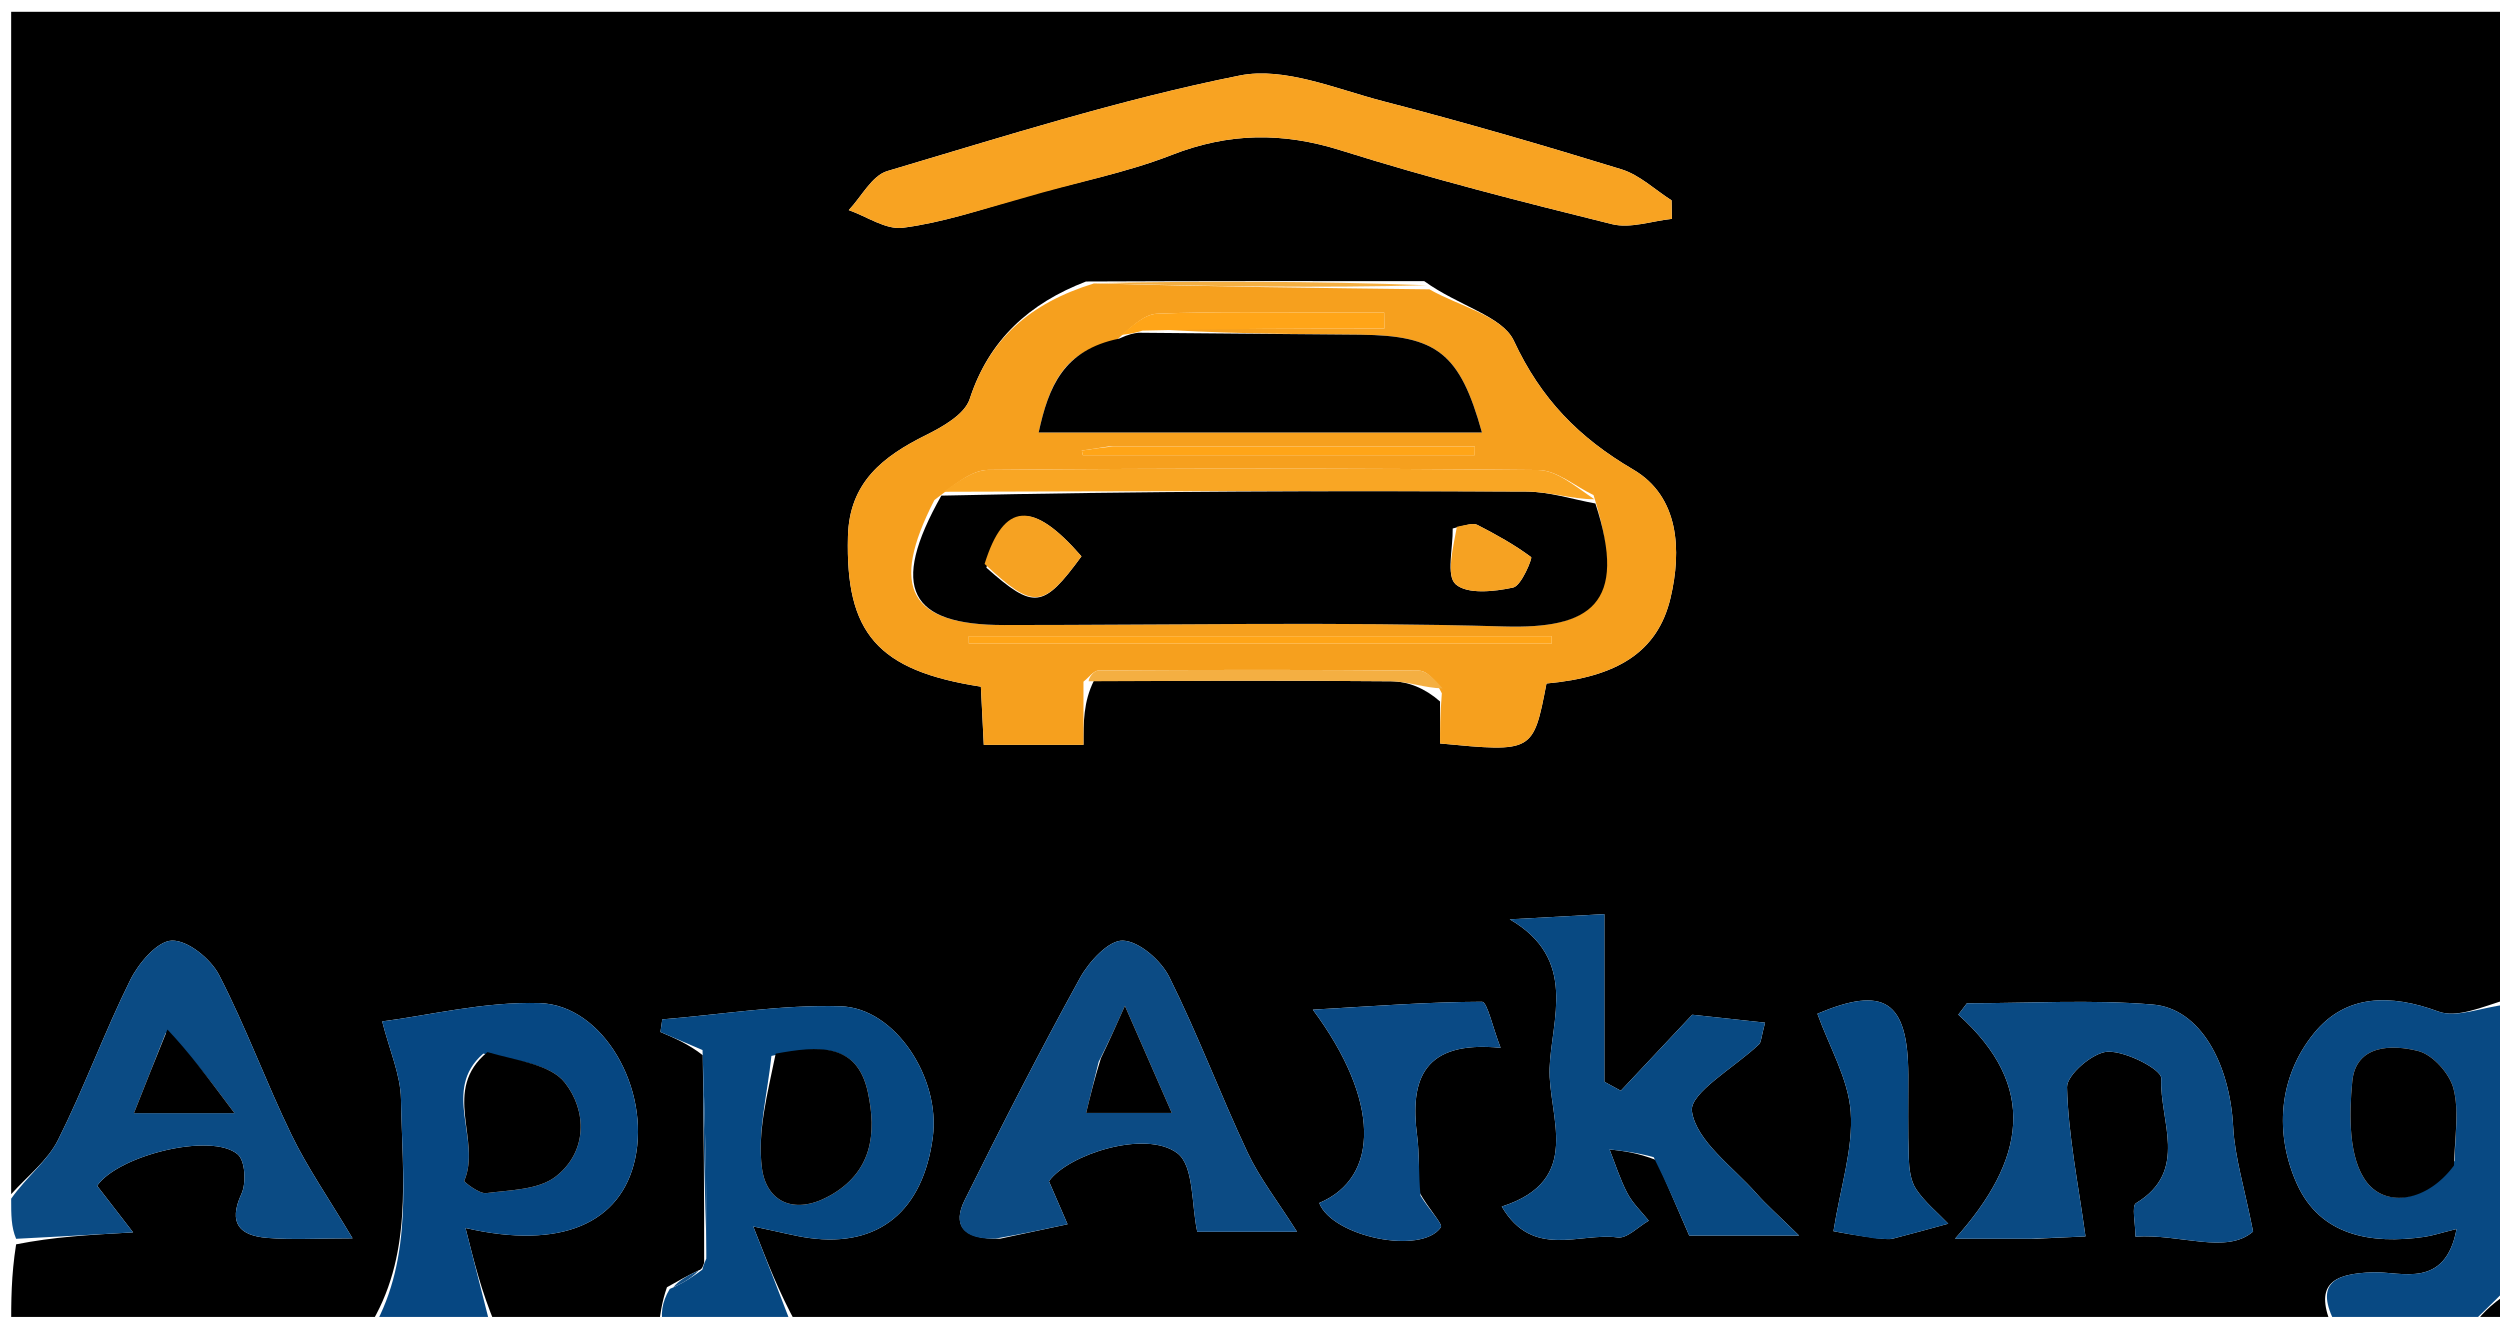 <svg version="1.1" id="Layer_1" xmlns="http://www.w3.org/2000/svg" xmlns:xlink="http://www.w3.org/1999/xlink" x="0px" y="0px"
	 width="100%" viewBox="0 0 224 118" enable-background="new 0 0 224 118" xml:space="preserve">
<path fill="#000000" opacity="1" stroke="none" 
	d="
M1,107 
	C1,71.704 1,36.407 1,1.055 
	C75.552,1.055 150.103,1.055 225,1.055 
	C225,30.353 225,59.708 224.635,89.53 
	C222.325,90.256 220.112,91.236 218.485,90.635 
	C214.196,89.05 210.182,89.066 207.323,92.59 
	C204.13,96.525 203.785,101.607 205.808,106.088 
	C207.904,110.728 212.461,111.505 217.205,110.826 
	C217.937,110.721 218.65,110.479 220.109,110.118 
	C219.093,115.531 215.133,113.932 212.695,113.997 
	C208.786,114.102 207.359,115.192 209,119 
	C163.312,119 117.625,119 71.349,118.614 
	C69.788,115.748 68.816,113.268 67.492,109.89 
	C70.029,110.42 71.265,110.755 72.522,110.927 
	C78.742,111.774 82.72,108.496 83.585,101.861 
	C84.27,96.61 80.23,90.31 75.315,90.163 
	C70.006,90.004 64.666,90.9 59.34,91.336 
	C59.284,91.713 59.228,92.089 59.173,92.466 
	C60.431,93.006 61.689,93.546 62.969,94.548 
	C63.048,100.984 63.105,106.957 63.092,113.134 
	C63.023,113.337 62.932,113.756 62.613,113.818 
	C61.557,114.313 60.82,114.747 59.759,115.337 
	C59.291,116.663 59.146,117.832 59,119 
	C54.311,119 49.621,119 44.361,118.635 
	C43.144,115.711 42.498,113.153 41.709,110.028 
	C50.324,112.028 55.655,109.557 56.904,103.853 
	C58.279,97.573 54.067,90.047 48.345,89.878 
	C43.379,89.732 38.373,90.99 34.243,91.518 
	C34.896,94.098 35.889,96.291 35.928,98.5 
	C36.051,105.463 37.031,112.611 33,119 
	C22.333,119 11.667,119 1,119 
	C1,116.598 1,114.294 1.444,111.492 
	C4.843,110.825 7.799,110.656 11.925,110.42 
	C10.211,108.201 9.46,107.227 8.701,106.245 
	C10.596,103.503 18.996,101.432 21.304,103.436 
	C21.973,104.017 22.08,105.997 21.636,106.963 
	C20.403,109.642 21.506,110.712 23.935,110.915 
	C26.177,111.103 28.446,110.955 31.591,110.955 
	C29.42,107.314 27.538,104.604 26.116,101.671 
	C23.83,96.959 22.032,92.003 19.63,87.357 
	C18.878,85.903 16.815,84.235 15.4,84.278 
	C14.096,84.317 12.416,86.3 11.669,87.808 
	C9.341,92.506 7.541,97.467 5.191,102.154 
	C4.263,104.004 2.424,105.398 1,107 
M127.611,25.19 
	C117.744,25.182 107.878,25.174 97.304,25.223 
	C92.253,27.17 88.637,30.388 86.884,35.752 
	C86.437,37.12 84.486,38.229 82.986,38.974 
	C79.12,40.893 76.103,43.207 75.976,48.052 
	C75.747,56.714 78.599,60.087 87.886,61.525 
	C87.97,63.215 88.057,64.961 88.146,66.739 
	C91.285,66.739 94.027,66.739 97.079,66.739 
	C97.079,64.683 97.079,62.88 98.006,61.01 
	C106.888,61.006 115.771,60.958 124.652,61.044 
	C126.16,61.058 127.663,61.652 129.028,62.852 
	C129.028,64.123 129.028,65.394 129.028,66.614 
	C137.372,67.413 137.372,67.413 138.565,61.242 
	C144.871,60.663 148.527,58.442 149.678,53.583 
	C150.691,49.304 150.456,44.485 146.343,42.076 
	C141.442,39.205 138.065,35.732 135.641,30.532 
	C134.603,28.306 130.688,27.42 127.611,25.19 
M91.984,17.561 
	C96.332,16.364 100.814,15.514 104.992,13.881 
	C110.104,11.884 114.91,11.827 120.138,13.472 
	C128.142,15.992 136.293,18.069 144.443,20.086 
	C146.089,20.494 148.008,19.798 149.801,19.611 
	C149.792,19.058 149.783,18.506 149.774,17.954 
	C148.283,17.004 146.91,15.674 145.282,15.172 
	C138.219,12.993 131.114,10.933 123.96,9.078 
	C119.717,7.978 115.08,5.968 111.098,6.763 
	C100.417,8.893 89.966,12.222 79.5,15.329 
	C78.125,15.737 77.188,17.624 76.049,18.826 
	C77.669,19.396 79.372,20.604 80.894,20.408 
	C84.393,19.957 87.805,18.823 91.984,17.561 
M148.431,103.953 
	C149.318,106.004 150.205,108.055 151.353,110.708 
	C153.505,110.708 156.566,110.708 161.2,110.708 
	C159.306,108.849 158.273,107.95 157.376,106.931 
	C155.267,104.535 152.012,102.268 151.598,99.582 
	C151.343,97.929 155.479,95.612 157.614,93.561 
	C157.812,93.371 157.795,92.956 158.15,91.63 
	C155.515,91.344 152.982,91.068 151.622,90.92 
	C149.031,93.678 147.127,95.705 145.223,97.731 
	C144.733,97.463 144.242,97.194 143.751,96.925 
	C143.751,92.043 143.751,87.161 143.751,81.907 
	C140.483,82.086 137.877,82.229 135.271,82.372 
	C141.417,85.933 138.995,91.388 138.843,95.698 
	C138.691,99.989 141.958,105.737 134.556,108.109 
	C137.346,112.86 141.584,110.407 144.935,110.876 
	C145.78,110.994 146.794,109.907 147.73,109.374 
	C147.082,108.565 146.295,107.828 145.82,106.927 
	C145.161,105.678 144.738,104.306 144.214,102.986 
	C145.445,103.129 146.676,103.272 148.431,103.953 
M89.62,110.985 
	C91.631,110.554 93.643,110.124 95.654,109.693 
	C95.122,108.465 94.589,107.236 93.984,105.84 
	C95.707,103.429 102.656,101.193 105.482,103.321 
	C107,104.464 106.74,107.968 107.274,110.369 
	C109.655,110.369 112.747,110.369 116.215,110.369 
	C114.457,107.588 112.856,105.545 111.781,103.256 
	C109.341,98.064 107.327,92.668 104.77,87.539 
	C104.027,86.047 102.065,84.332 100.606,84.279 
	C99.342,84.234 97.57,86.162 96.765,87.627 
	C93.16,94.181 89.752,100.847 86.425,107.549 
	C85.362,109.69 86.17,111.087 89.62,110.985 
M182.438,110.991 
	C184.183,110.909 185.929,110.826 186.861,110.782 
	C186.193,105.961 185.314,101.695 185.206,97.411 
	C185.178,96.308 187.555,94.266 188.869,94.231 
	C190.524,94.188 193.691,95.837 193.651,96.626 
	C193.461,100.37 196.183,104.903 191.39,107.803 
	C190.979,108.051 191.335,109.567 191.335,110.803 
	C195.365,110.53 199.468,112.431 201.877,110.346 
	C201.083,106.329 200.237,103.679 200.095,100.992 
	C199.792,95.261 197.139,90.367 192.895,90.008 
	C187.377,89.542 181.79,89.894 176.233,89.894 
	C175.977,90.234 175.72,90.573 175.464,90.913 
	C182.636,97.348 181.493,103.935 175.167,110.991 
	C178.27,110.991 179.911,110.991 182.438,110.991 
M127.13,106.741 
	C127.087,105.083 127.19,103.406 126.975,101.77 
	C126.302,96.658 127.578,93.208 134.455,93.883 
	C133.738,92.039 133.259,89.757 132.788,89.758 
	C127.897,89.774 123.007,90.157 117.63,90.466 
	C123.653,98.571 123.658,105.486 118.202,107.787 
	C119.365,110.805 127.354,112.482 129.101,109.969 
	C129.301,109.681 128.021,108.363 127.13,106.741 
M168.593,110.997 
	C168.924,110.997 169.272,111.065 169.583,110.986 
	C171.249,110.558 172.905,110.094 174.565,109.643 
	C173.587,108.624 172.458,107.706 171.685,106.55 
	C171.186,105.805 171.059,104.717 171.026,103.774 
	C170.937,101.294 170.994,98.808 170.986,96.325 
	C170.963,89.61 168.784,88.316 162.837,90.83 
	C163.907,93.804 165.608,96.663 165.822,99.629 
	C166.058,102.898 164.929,106.265 164.277,110.315 
	C164.76,110.409 166.258,110.702 168.593,110.997 
z"/>
<path fill="#084983" opacity="1" stroke="none" 
	d="
M209.461,119 
	C207.359,115.192 208.786,114.102 212.695,113.997 
	C215.133,113.932 219.093,115.531 220.109,110.118 
	C218.65,110.479 217.937,110.721 217.205,110.826 
	C212.461,111.505 207.904,110.728 205.808,106.088 
	C203.785,101.607 204.13,96.525 207.323,92.59 
	C210.182,89.066 214.196,89.05 218.485,90.635 
	C220.112,91.236 222.325,90.256 224.635,89.998 
	C225,98.354 225,106.708 224.646,115.442 
	C223.195,116.88 222.098,117.94 221,119 
	C217.307,119 213.614,119 209.461,119 
M219.938,104.001 
	C219.949,101.835 220.356,99.567 219.832,97.539 
	C219.484,96.191 217.981,94.508 216.686,94.175 
	C214.292,93.559 211.09,93.607 210.765,96.891 
	C210.467,99.913 210.427,103.824 212.074,105.943 
	C213.865,108.246 217.521,107.619 219.938,104.001 
z"/>
<path fill="#064782" opacity="1" stroke="none" 
	d="
M33.458,119 
	C37.031,112.611 36.051,105.463 35.928,98.5 
	C35.889,96.291 34.896,94.098 34.243,91.518 
	C38.373,90.99 43.379,89.732 48.345,89.878 
	C54.067,90.047 58.279,97.573 56.904,103.853 
	C55.655,109.557 50.324,112.028 41.709,110.028 
	C42.498,113.153 43.144,115.711 43.895,118.635 
	C40.639,119 37.277,119 33.458,119 
M43.302,94.403 
	C39.517,97.686 43.158,102.138 41.599,105.802 
	C41.559,105.897 42.94,106.986 43.565,106.904 
	C45.695,106.624 48.244,106.62 49.788,105.422 
	C52.648,103.204 52.601,99.53 50.609,97.002 
	C49.306,95.348 46.293,95.041 43.302,94.403 
z"/>
<path fill="#0B4B84" opacity="1" stroke="none" 
	d="
M1,107.4 
	C2.424,105.398 4.263,104.004 5.191,102.154 
	C7.541,97.467 9.341,92.506 11.669,87.808 
	C12.416,86.3 14.096,84.317 15.4,84.278 
	C16.815,84.235 18.878,85.903 19.63,87.357 
	C22.032,92.003 23.83,96.959 26.116,101.671 
	C27.538,104.604 29.42,107.314 31.591,110.955 
	C28.446,110.955 26.177,111.103 23.935,110.915 
	C21.506,110.712 20.403,109.642 21.636,106.963 
	C22.08,105.997 21.973,104.017 21.304,103.436 
	C18.996,101.432 10.596,103.503 8.701,106.245 
	C9.46,107.227 10.211,108.201 11.925,110.42 
	C7.799,110.656 4.843,110.825 1.444,110.997 
	C1,109.933 1,108.867 1,107.4 
M14.842,92.57 
	C13.935,94.859 13.029,97.147 12.004,99.734 
	C15.031,99.734 17.27,99.734 21.009,99.734 
	C18.637,96.565 16.899,94.243 14.842,92.57 
z"/>
<path fill="#064882" opacity="1" stroke="none" 
	d="
M59.461,119 
	C59.146,117.832 59.291,116.663 60.011,115.489 
	C61.368,114.908 62.15,114.332 62.932,113.756 
	C62.932,113.756 63.023,113.337 63.283,112.777 
	C63.345,106.173 63.146,100.13 62.947,94.086 
	C61.689,93.546 60.431,93.006 59.173,92.466 
	C59.228,92.089 59.284,91.713 59.34,91.336 
	C64.666,90.9 70.006,90.004 75.315,90.163 
	C80.23,90.31 84.27,96.61 83.585,101.861 
	C82.72,108.496 78.742,111.774 72.522,110.927 
	C71.265,110.755 70.029,110.42 67.492,109.89 
	C68.816,113.268 69.788,115.748 70.88,118.614 
	C67.307,119 63.614,119 59.461,119 
M69.119,94.61 
	C68.778,97.973 67.84,101.414 68.272,104.675 
	C68.67,107.682 71.153,108.882 74.264,107.182 
	C78.155,105.055 78.572,101.552 77.749,97.818 
	C76.773,93.384 73.292,93.715 69.119,94.61 
z"/>
<path fill="#000000" opacity="1" stroke="none" 
	d="
M221.5,119 
	C222.098,117.94 223.195,116.88 224.646,115.91 
	C225.499,118.499 224.499,119.499 221.5,119 
z"/>
<path fill="#F6A01E" opacity="1" stroke="none" 
	d="
M97.079,61.077 
	C97.079,62.88 97.079,64.683 97.079,66.739 
	C94.027,66.739 91.285,66.739 88.146,66.739 
	C88.057,64.961 87.97,63.215 87.886,61.525 
	C78.599,60.087 75.747,56.714 75.976,48.052 
	C76.103,43.207 79.12,40.893 82.986,38.974 
	C84.486,38.229 86.437,37.12 86.884,35.752 
	C88.637,30.388 92.253,27.17 98.017,25.395 
	C108.514,25.687 118.297,25.806 128.08,25.926 
	C130.688,27.42 134.603,28.306 135.641,30.532 
	C138.065,35.732 141.442,39.205 146.343,42.076 
	C150.456,44.485 150.691,49.304 149.678,53.583 
	C148.527,58.442 144.871,60.663 138.565,61.242 
	C137.372,67.413 137.372,67.413 129.028,66.614 
	C129.028,65.394 129.028,64.123 129.188,62.119 
	C128.603,60.933 127.862,60.094 127.113,60.087 
	C117.561,59.997 108.009,60.013 98.457,60.072 
	C97.996,60.074 97.538,60.727 97.079,61.077 
M99.792,30.699 
	C95.27,31.362 93.948,34.672 93.064,38.751 
	C106.441,38.751 119.576,38.751 132.781,38.751 
	C130.813,31.663 128.768,30.055 121.885,29.992 
	C115.258,29.932 108.63,29.873 102.734,29.438 
	C109.836,29.438 116.939,29.438 124.042,29.438 
	C124.036,28.959 124.03,28.48 124.025,28 
	C122.556,28 121.088,27.999 119.62,28 
	C114.302,28.006 108.979,27.891 103.67,28.11 
	C102.46,28.16 101.298,29.367 99.792,30.699 
M142.778,44.357 
	C141.129,43.575 139.487,42.131 137.83,42.114 
	C121.408,41.944 104.982,41.955 88.56,42.101 
	C87.048,42.115 85.548,43.414 83.721,44.806 
	C79.654,52.724 81.483,56.003 89.972,56.003 
	C104.907,56.004 119.85,55.696 134.772,56.131 
	C142.445,56.355 145.916,54.178 142.778,44.357 
M93.665,57.003 
	C91.376,57.003 89.088,57.003 86.799,57.003 
	C86.802,57.225 86.805,57.448 86.808,57.67 
	C104.216,57.67 121.623,57.67 139.031,57.67 
	C139.031,57.448 139.031,57.225 139.031,57.003 
	C124.227,57.003 109.422,57.003 93.665,57.003 
M99.323,40.005 
	C98.525,40.127 97.728,40.248 96.93,40.37 
	C96.96,40.508 96.99,40.646 97.019,40.784 
	C108.725,40.784 120.43,40.784 132.136,40.784 
	C132.139,40.524 132.141,40.264 132.144,40.004 
	C121.474,40.004 110.803,40.004 99.323,40.005 
M92.5,40.528 
	C92.5,40.528 92.484,40.487 92.5,40.528 
z"/>
<path fill="#F8A322" opacity="1" stroke="none" 
	d="
M91.618,17.764 
	C87.805,18.823 84.393,19.957 80.894,20.408 
	C79.372,20.604 77.669,19.396 76.049,18.826 
	C77.188,17.624 78.125,15.737 79.5,15.329 
	C89.966,12.222 100.417,8.893 111.098,6.763 
	C115.08,5.968 119.717,7.978 123.96,9.078 
	C131.114,10.933 138.219,12.993 145.282,15.172 
	C146.91,15.674 148.283,17.004 149.774,17.954 
	C149.783,18.506 149.792,19.058 149.801,19.611 
	C148.008,19.798 146.089,20.494 144.443,20.086 
	C136.293,18.069 128.142,15.992 120.138,13.472 
	C114.91,11.827 110.104,11.884 104.992,13.881 
	C100.814,15.514 96.332,16.364 91.618,17.764 
z"/>
<path fill="#084982" opacity="1" stroke="none" 
	d="
M148.169,103.684 
	C146.676,103.272 145.445,103.129 144.214,102.986 
	C144.738,104.306 145.161,105.678 145.82,106.927 
	C146.295,107.828 147.082,108.565 147.73,109.374 
	C146.794,109.907 145.78,110.994 144.935,110.876 
	C141.584,110.407 137.346,112.86 134.556,108.109 
	C141.958,105.737 138.691,99.989 138.843,95.698 
	C138.995,91.388 141.417,85.933 135.271,82.372 
	C137.877,82.229 140.483,82.086 143.751,81.907 
	C143.751,87.161 143.751,92.043 143.751,96.925 
	C144.242,97.194 144.733,97.463 145.223,97.731 
	C147.127,95.705 149.031,93.678 151.622,90.92 
	C152.982,91.068 155.515,91.344 158.15,91.63 
	C157.795,92.956 157.812,93.371 157.614,93.561 
	C155.479,95.612 151.343,97.929 151.598,99.582 
	C152.012,102.268 155.267,104.535 157.376,106.931 
	C158.273,107.95 159.306,108.849 161.2,110.708 
	C156.566,110.708 153.505,110.708 151.353,110.708 
	C150.205,108.055 149.318,106.004 148.169,103.684 
z"/>
<path fill="#0C4B84" opacity="1" stroke="none" 
	d="
M89.201,110.979 
	C86.17,111.087 85.362,109.69 86.425,107.549 
	C89.752,100.847 93.16,94.181 96.765,87.627 
	C97.57,86.162 99.342,84.234 100.606,84.279 
	C102.065,84.332 104.027,86.047 104.77,87.539 
	C107.327,92.668 109.341,98.064 111.781,103.256 
	C112.856,105.545 114.457,107.588 116.215,110.369 
	C112.747,110.369 109.655,110.369 107.274,110.369 
	C106.74,107.968 107,104.464 105.482,103.321 
	C102.656,101.193 95.707,103.429 93.984,105.84 
	C94.589,107.236 95.122,108.465 95.654,109.693 
	C93.643,110.124 91.631,110.554 89.201,110.979 
M98.439,95.139 
	C98.077,96.617 97.716,98.095 97.319,99.719 
	C100.032,99.719 102.272,99.719 104.991,99.719 
	C103.547,96.42 102.282,93.53 100.791,90.125 
	C99.978,91.951 99.409,93.229 98.439,95.139 
z"/>
<path fill="#0A4A83" opacity="1" stroke="none" 
	d="
M181.995,110.991 
	C179.911,110.991 178.27,110.991 175.167,110.991 
	C181.493,103.935 182.636,97.348 175.464,90.913 
	C175.72,90.573 175.977,90.234 176.233,89.894 
	C181.79,89.894 187.377,89.542 192.895,90.008 
	C197.139,90.367 199.792,95.261 200.095,100.992 
	C200.237,103.679 201.083,106.329 201.877,110.346 
	C199.468,112.431 195.365,110.53 191.335,110.803 
	C191.335,109.567 190.979,108.051 191.39,107.803 
	C196.183,104.903 193.461,100.37 193.651,96.626 
	C193.691,95.837 190.524,94.188 188.869,94.231 
	C187.555,94.266 185.178,96.308 185.206,97.411 
	C185.314,101.695 186.193,105.961 186.861,110.782 
	C185.929,110.826 184.183,110.909 181.995,110.991 
z"/>
<path fill="#0A4A85" opacity="1" stroke="none" 
	d="
M127.279,107.132 
	C128.021,108.363 129.301,109.681 129.101,109.969 
	C127.354,112.482 119.365,110.805 118.202,107.787 
	C123.658,105.486 123.653,98.571 117.63,90.466 
	C123.007,90.157 127.897,89.774 132.788,89.758 
	C133.259,89.757 133.738,92.039 134.455,93.883 
	C127.578,93.208 126.302,96.658 126.975,101.77 
	C127.19,103.406 127.087,105.083 127.279,107.132 
z"/>
<path fill="#064882" opacity="1" stroke="none" 
	d="
M168.175,110.996 
	C166.258,110.702 164.76,110.409 164.277,110.315 
	C164.929,106.265 166.058,102.898 165.822,99.629 
	C165.608,96.663 163.907,93.804 162.837,90.83 
	C168.784,88.316 170.963,89.61 170.986,96.325 
	C170.994,98.808 170.937,101.294 171.026,103.774 
	C171.059,104.717 171.186,105.805 171.685,106.55 
	C172.458,107.706 173.587,108.624 174.565,109.643 
	C172.905,110.094 171.249,110.558 169.583,110.986 
	C169.272,111.065 168.924,110.997 168.175,110.996 
z"/>
<path fill="#F4AF42" opacity="1" stroke="none" 
	d="
M97.543,61.043 
	C97.538,60.727 97.996,60.074 98.457,60.072 
	C108.009,60.013 117.561,59.997 127.113,60.087 
	C127.862,60.094 128.603,60.933 129.258,61.681 
	C127.663,61.652 126.16,61.058 124.652,61.044 
	C115.771,60.958 106.888,61.006 97.543,61.043 
z"/>
<path fill="#F4AF42" opacity="1" stroke="none" 
	d="
M127.846,25.558 
	C118.297,25.806 108.514,25.687 98.371,25.366 
	C107.878,25.174 117.744,25.182 127.846,25.558 
z"/>
<path fill="#135086" opacity="1" stroke="none" 
	d="
M62.969,94.548 
	C63.146,100.13 63.345,106.173 63.353,112.574 
	C63.105,106.957 63.048,100.984 62.969,94.548 
z"/>
<path fill="#135086" opacity="1" stroke="none" 
	d="
M62.613,113.818 
	C62.15,114.332 61.368,114.908 60.334,115.332 
	C60.82,114.747 61.557,114.313 62.613,113.818 
z"/>
<path fill="#000000" opacity="1" stroke="none" 
	d="
M219.875,104.429 
	C217.521,107.619 213.865,108.246 212.074,105.943 
	C210.427,103.824 210.467,99.913 210.765,96.891 
	C211.09,93.607 214.292,93.559 216.686,94.175 
	C217.981,94.508 219.484,96.191 219.832,97.539 
	C220.356,99.567 219.949,101.835 219.875,104.429 
z"/>
<path fill="#000000" opacity="1" stroke="none" 
	d="
M43.675,94.267 
	C46.293,95.041 49.306,95.348 50.609,97.002 
	C52.601,99.53 52.648,103.204 49.788,105.422 
	C48.244,106.62 45.695,106.624 43.565,106.904 
	C42.94,106.986 41.559,105.897 41.599,105.802 
	C43.158,102.138 39.517,97.686 43.675,94.267 
z"/>
<path fill="#000000" opacity="1" stroke="none" 
	d="
M15.002,92.246 
	C16.899,94.243 18.637,96.565 21.009,99.734 
	C17.27,99.734 15.031,99.734 12.004,99.734 
	C13.029,97.147 13.935,94.859 15.002,92.246 
z"/>
<path fill="#000000" opacity="1" stroke="none" 
	d="
M69.501,94.407 
	C73.292,93.715 76.773,93.384 77.749,97.818 
	C78.572,101.552 78.155,105.055 74.264,107.182 
	C71.153,108.882 68.67,107.682 68.272,104.675 
	C67.84,101.414 68.778,97.973 69.501,94.407 
z"/>
<path fill="#000000" opacity="1" stroke="none" 
	d="
M142.947,45.112 
	C145.916,54.178 142.445,56.355 134.772,56.131 
	C119.85,55.696 104.907,56.004 89.972,56.003 
	C81.483,56.003 79.654,52.724 84.345,44.409 
	C102.23,44.005 119.491,43.962 136.751,44.044 
	C138.818,44.053 140.882,44.74 142.947,45.112 
M88.38,50.867 
	C92.651,54.645 93.452,54.549 96.899,49.847 
	C92.537,44.834 89.958,44.933 88.38,50.867 
M130.163,47.352 
	C130.195,49.086 129.556,51.588 130.434,52.355 
	C131.483,53.272 133.895,53.008 135.584,52.642 
	C136.321,52.482 137.312,50.01 137.193,49.92 
	C135.701,48.806 134.048,47.895 132.382,47.036 
	C131.997,46.837 131.407,47.034 130.163,47.352 
z"/>
<path fill="#000000" opacity="1" stroke="none" 
	d="
M102.002,29.813 
	C108.63,29.873 115.258,29.932 121.885,29.992 
	C128.768,30.055 130.813,31.663 132.781,38.751 
	C119.576,38.751 106.441,38.751 93.064,38.751 
	C93.948,34.672 95.27,31.362 100.269,30.342 
	C101.164,29.927 101.583,29.87 102.002,29.813 
z"/>
<path fill="#F9A624" opacity="1" stroke="none" 
	d="
M142.862,44.735 
	C140.882,44.74 138.818,44.053 136.751,44.044 
	C119.491,43.962 102.23,44.005 84.506,44.064 
	C85.548,43.414 87.048,42.115 88.56,42.101 
	C104.982,41.955 121.408,41.944 137.83,42.114 
	C139.487,42.131 141.129,43.575 142.862,44.735 
z"/>
<path fill="#FFA518" opacity="1" stroke="none" 
	d="
M94.142,57.003 
	C109.422,57.003 124.227,57.003 139.031,57.003 
	C139.031,57.225 139.031,57.448 139.031,57.67 
	C121.623,57.67 104.216,57.67 86.808,57.67 
	C86.805,57.448 86.802,57.225 86.799,57.003 
	C89.088,57.003 91.376,57.003 94.142,57.003 
z"/>
<path fill="#FFA518" opacity="1" stroke="none" 
	d="
M99.728,40.004 
	C110.803,40.004 121.474,40.004 132.144,40.004 
	C132.141,40.264 132.139,40.524 132.136,40.784 
	C120.43,40.784 108.725,40.784 97.019,40.784 
	C96.99,40.646 96.96,40.508 96.93,40.37 
	C97.728,40.248 98.525,40.127 99.728,40.004 
z"/>
<path fill="#FFA518" opacity="1" stroke="none" 
	d="
M102.368,29.625 
	C101.583,29.87 101.164,29.927 100.43,30.013 
	C101.298,29.367 102.46,28.16 103.67,28.11 
	C108.979,27.891 114.302,28.006 119.62,28 
	C121.088,27.999 122.556,28 124.025,28 
	C124.03,28.48 124.036,28.959 124.042,29.438 
	C116.939,29.438 109.836,29.438 102.368,29.625 
z"/>
<path fill="#FFA518" opacity="1" stroke="none" 
	d="
M92.492,40.507 
	C92.484,40.487 92.5,40.528 92.492,40.507 
z"/>
<path fill="#000000" opacity="1" stroke="none" 
	d="
M98.639,94.823 
	C99.409,93.229 99.978,91.951 100.791,90.125 
	C102.282,93.53 103.547,96.42 104.991,99.719 
	C102.272,99.719 100.032,99.719 97.319,99.719 
	C97.716,98.095 98.077,96.617 98.639,94.823 
z"/>
<path fill="#F6A222" opacity="1" stroke="none" 
	d="
M88.22,50.527 
	C89.958,44.933 92.537,44.834 96.899,49.847 
	C93.452,54.549 92.651,54.645 88.22,50.527 
z"/>
<path fill="#F6A222" opacity="1" stroke="none" 
	d="
M130.537,47.2 
	C131.407,47.034 131.997,46.837 132.382,47.036 
	C134.048,47.895 135.701,48.806 137.193,49.92 
	C137.312,50.01 136.321,52.482 135.584,52.642 
	C133.895,53.008 131.483,53.272 130.434,52.355 
	C129.556,51.588 130.195,49.086 130.537,47.2 
z"/>
</svg>